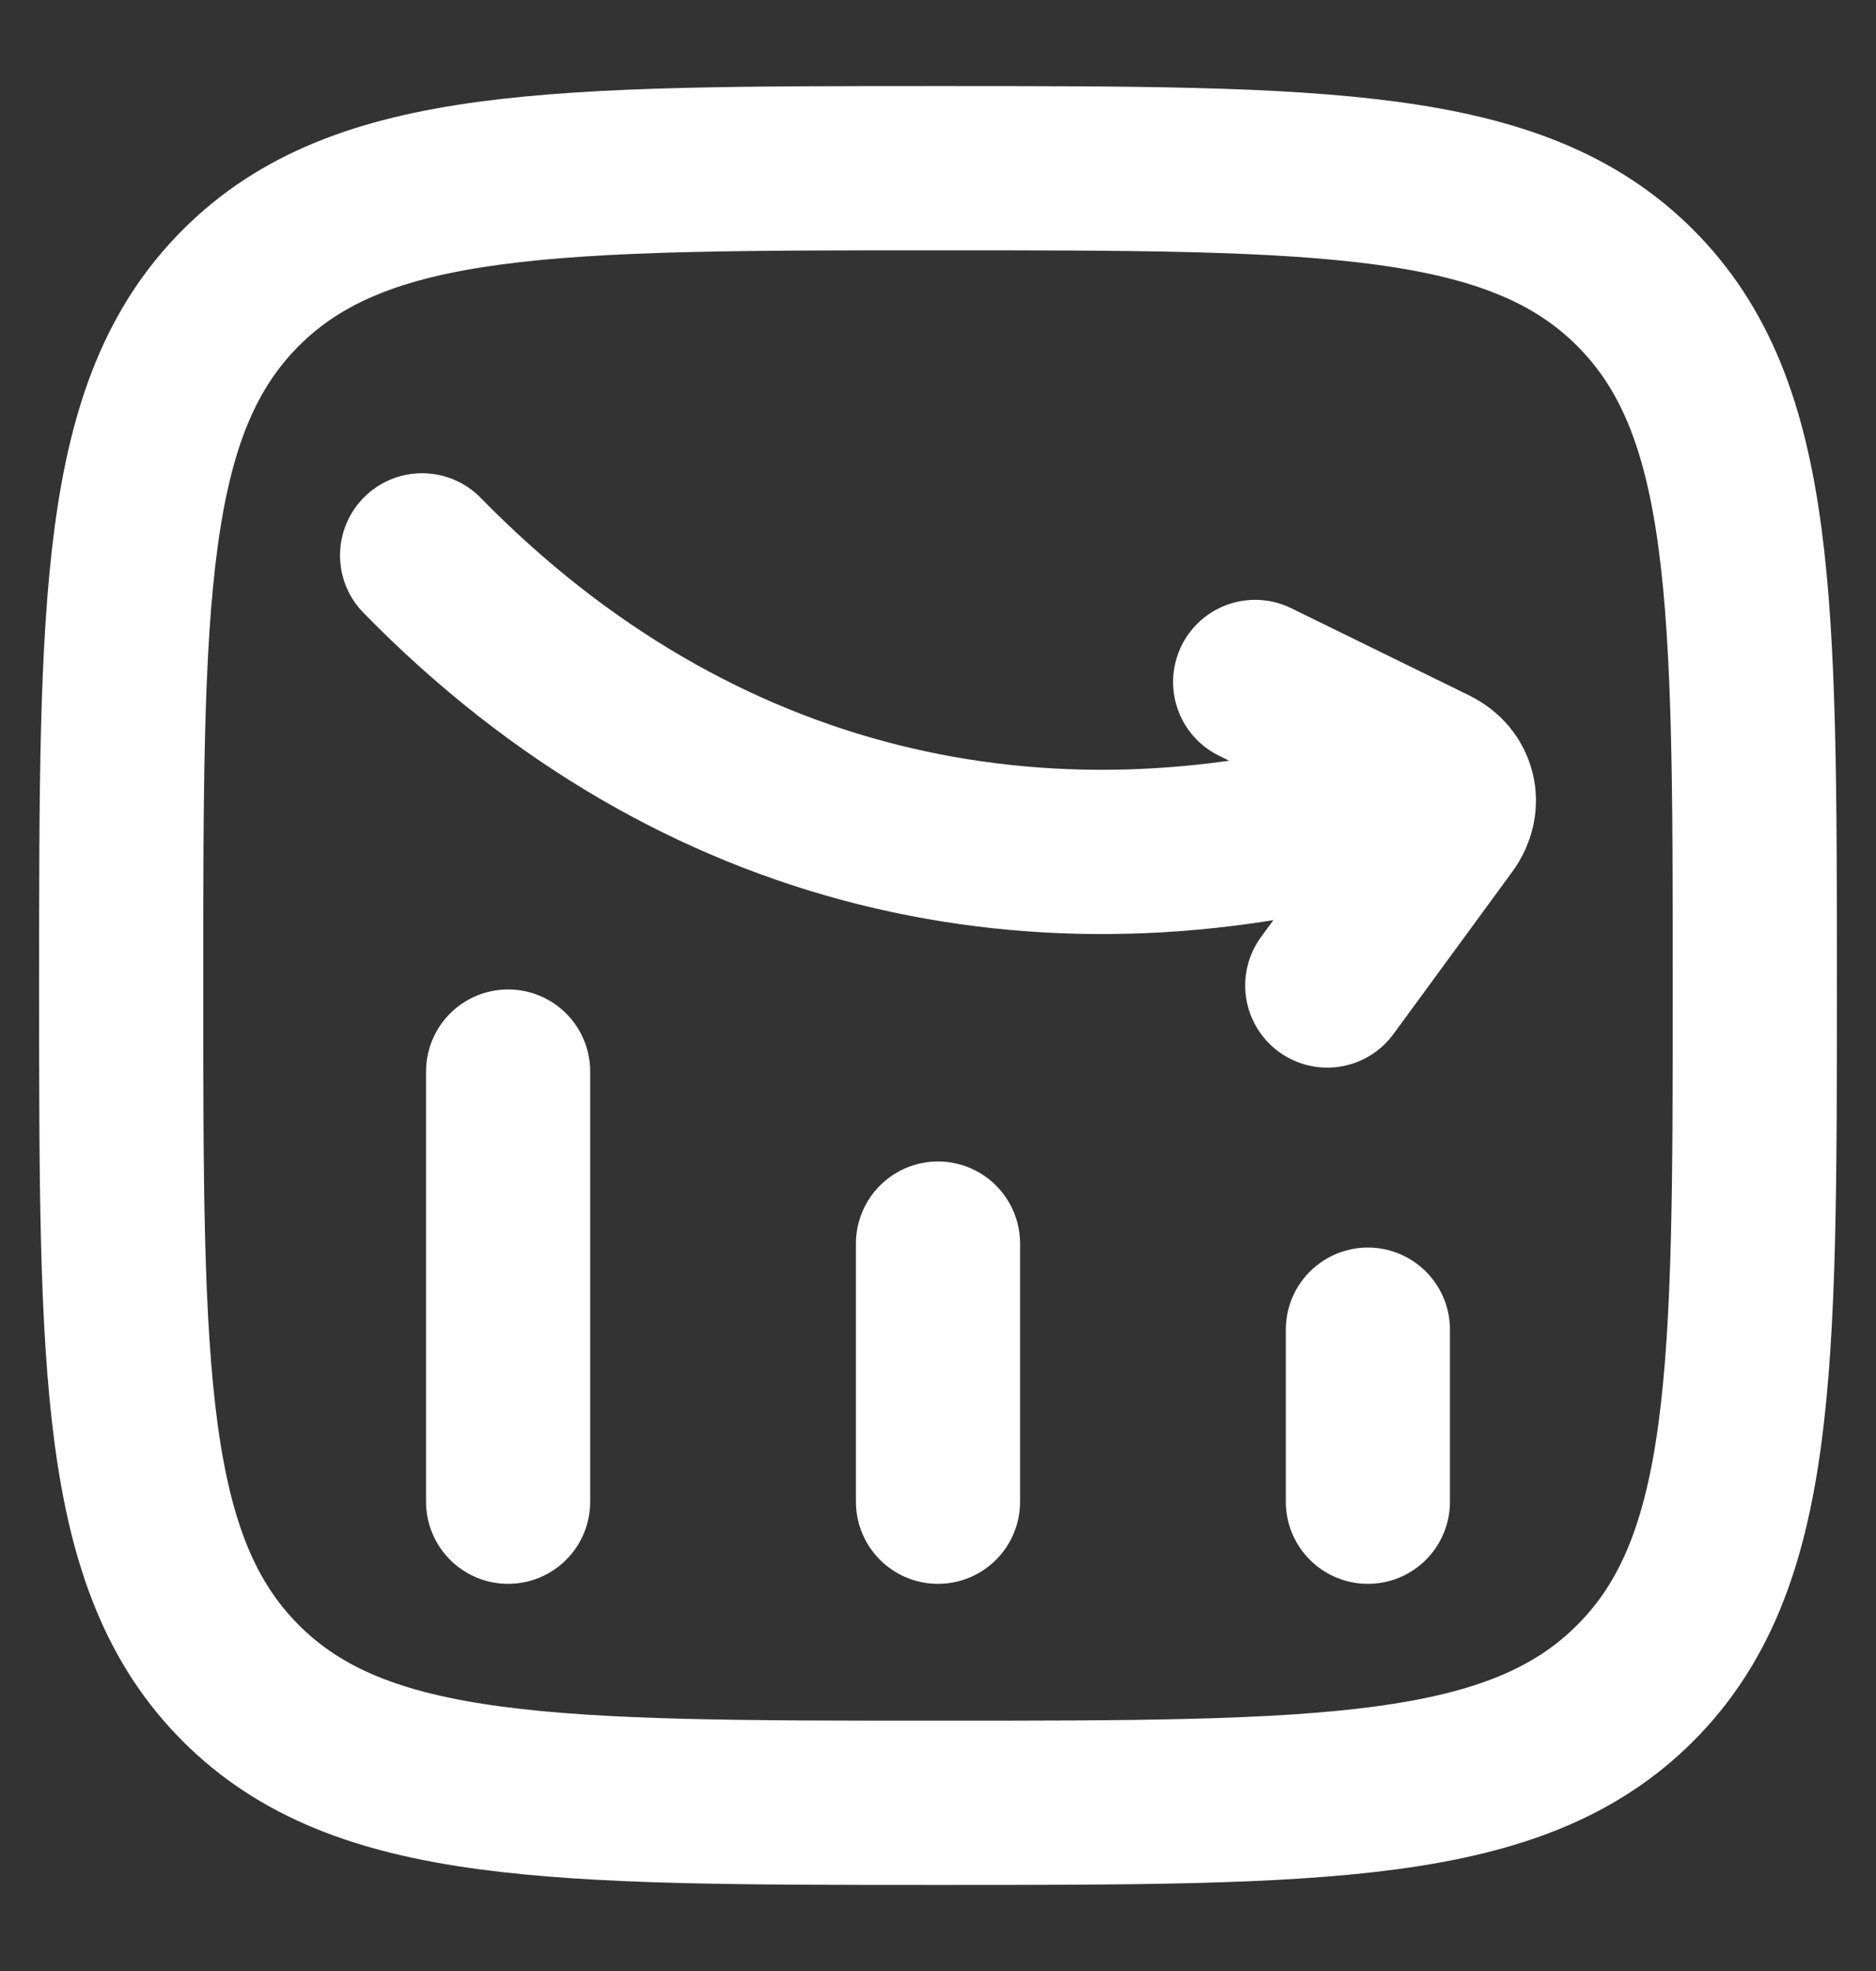 <svg width="20" height="21" viewBox="0 0 20 21" fill="none" xmlns="http://www.w3.org/2000/svg">
<rect x="0" y="0" width="20" height="21" fill="#333333" stroke="none"/>
<path d="M14.583 16V14.167M10 16V13.25M5.417 16V11.417M4.5 5.917C7.431 8.912 11.131 9.658 14.713 8.659M13.381 7.266L15.282 8.197C15.507 8.308 15.568 8.564 15.418 8.769L14.15 10.5" stroke="white" stroke-width="1.75" stroke-linecap="round" stroke-linejoin="round"/>
<path d="M1.292 10.5C1.292 6.395 1.292 4.342 2.567 3.067C3.842 1.792 5.894 1.792 10 1.792C14.105 1.792 16.158 1.792 17.433 3.067C18.708 4.342 18.708 6.394 18.708 10.5C18.708 14.605 18.708 16.658 17.433 17.933C16.158 19.208 14.106 19.208 10 19.208C5.895 19.208 3.842 19.208 2.567 17.933C1.292 16.658 1.292 14.606 1.292 10.5Z" stroke="white" stroke-width="1.75" stroke-linecap="round" stroke-linejoin="round"/>
</svg>
